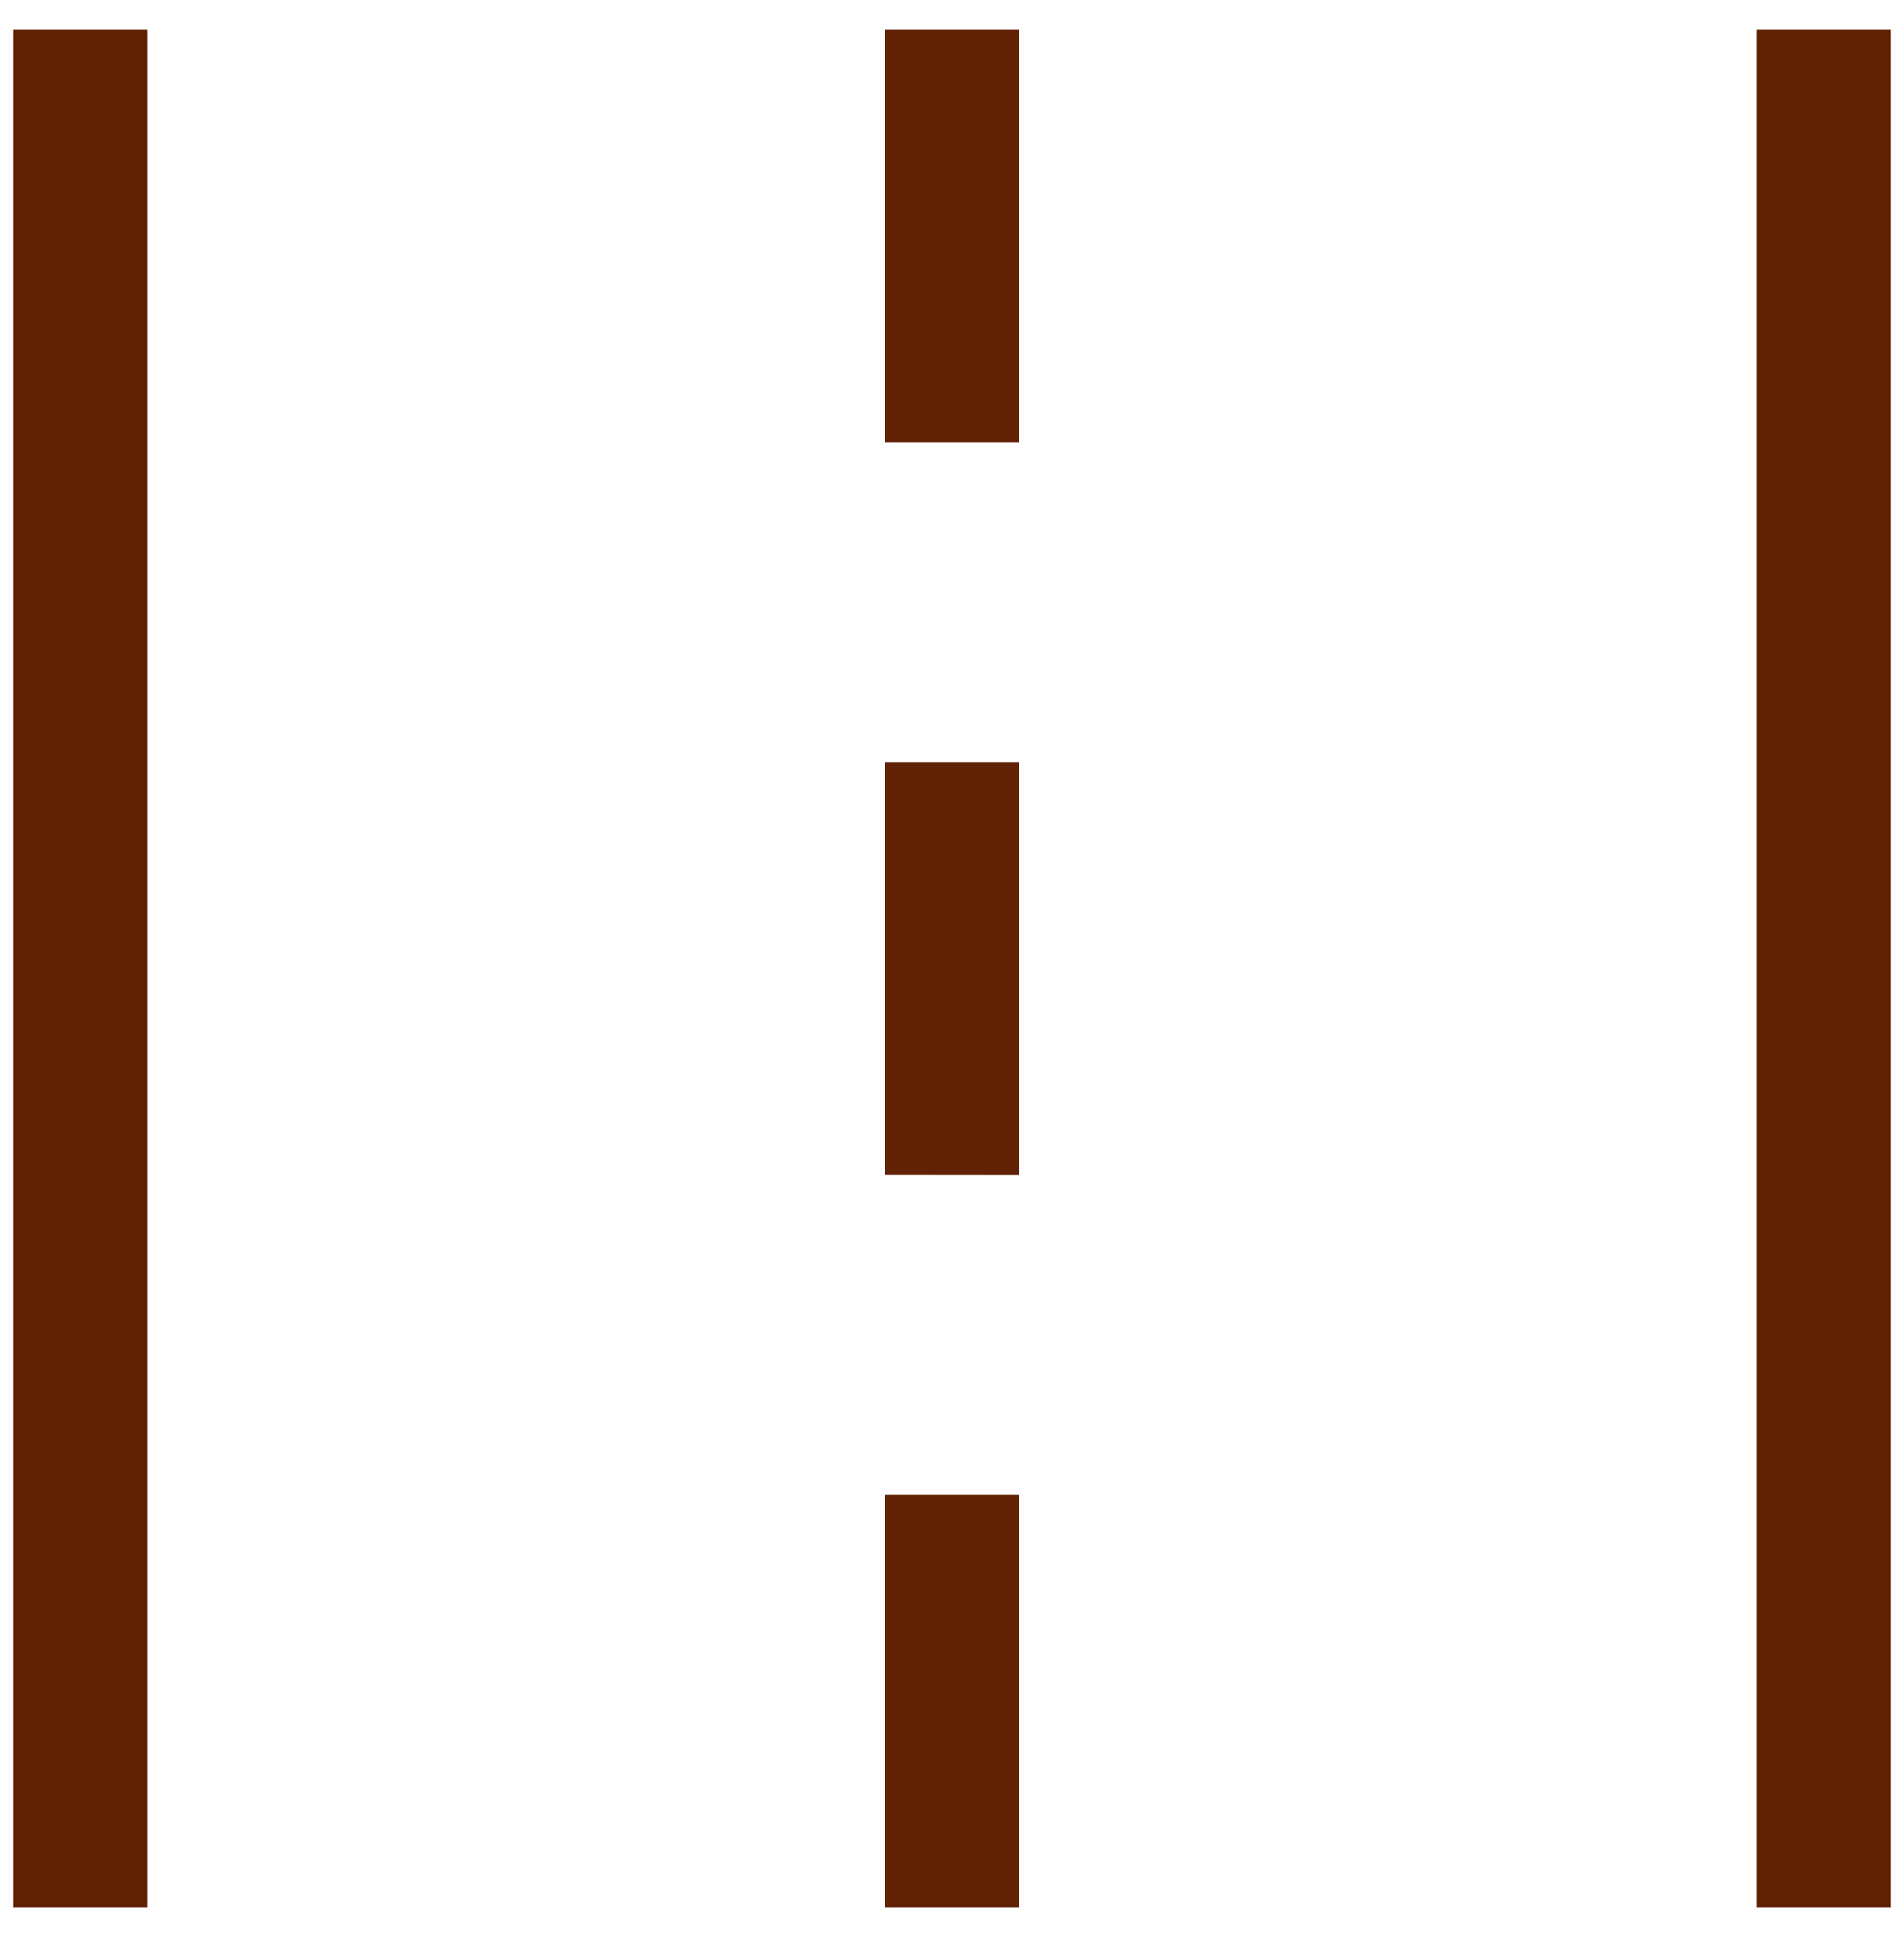 <svg width="58" height="59" viewBox="0 0 58 59" fill="none" xmlns="http://www.w3.org/2000/svg">
<path d="M0.404 58.096V0.904H4.489V58.096H0.404ZM26.958 58.096V45.526H31.043V58.096H26.958ZM53.511 58.096V0.904H57.596V58.096H53.511ZM26.958 35.783V23.217H31.043V35.787L26.958 35.783ZM26.958 13.474V0.904H31.043V13.474H26.958Z" fill="#602105"/>
</svg>
